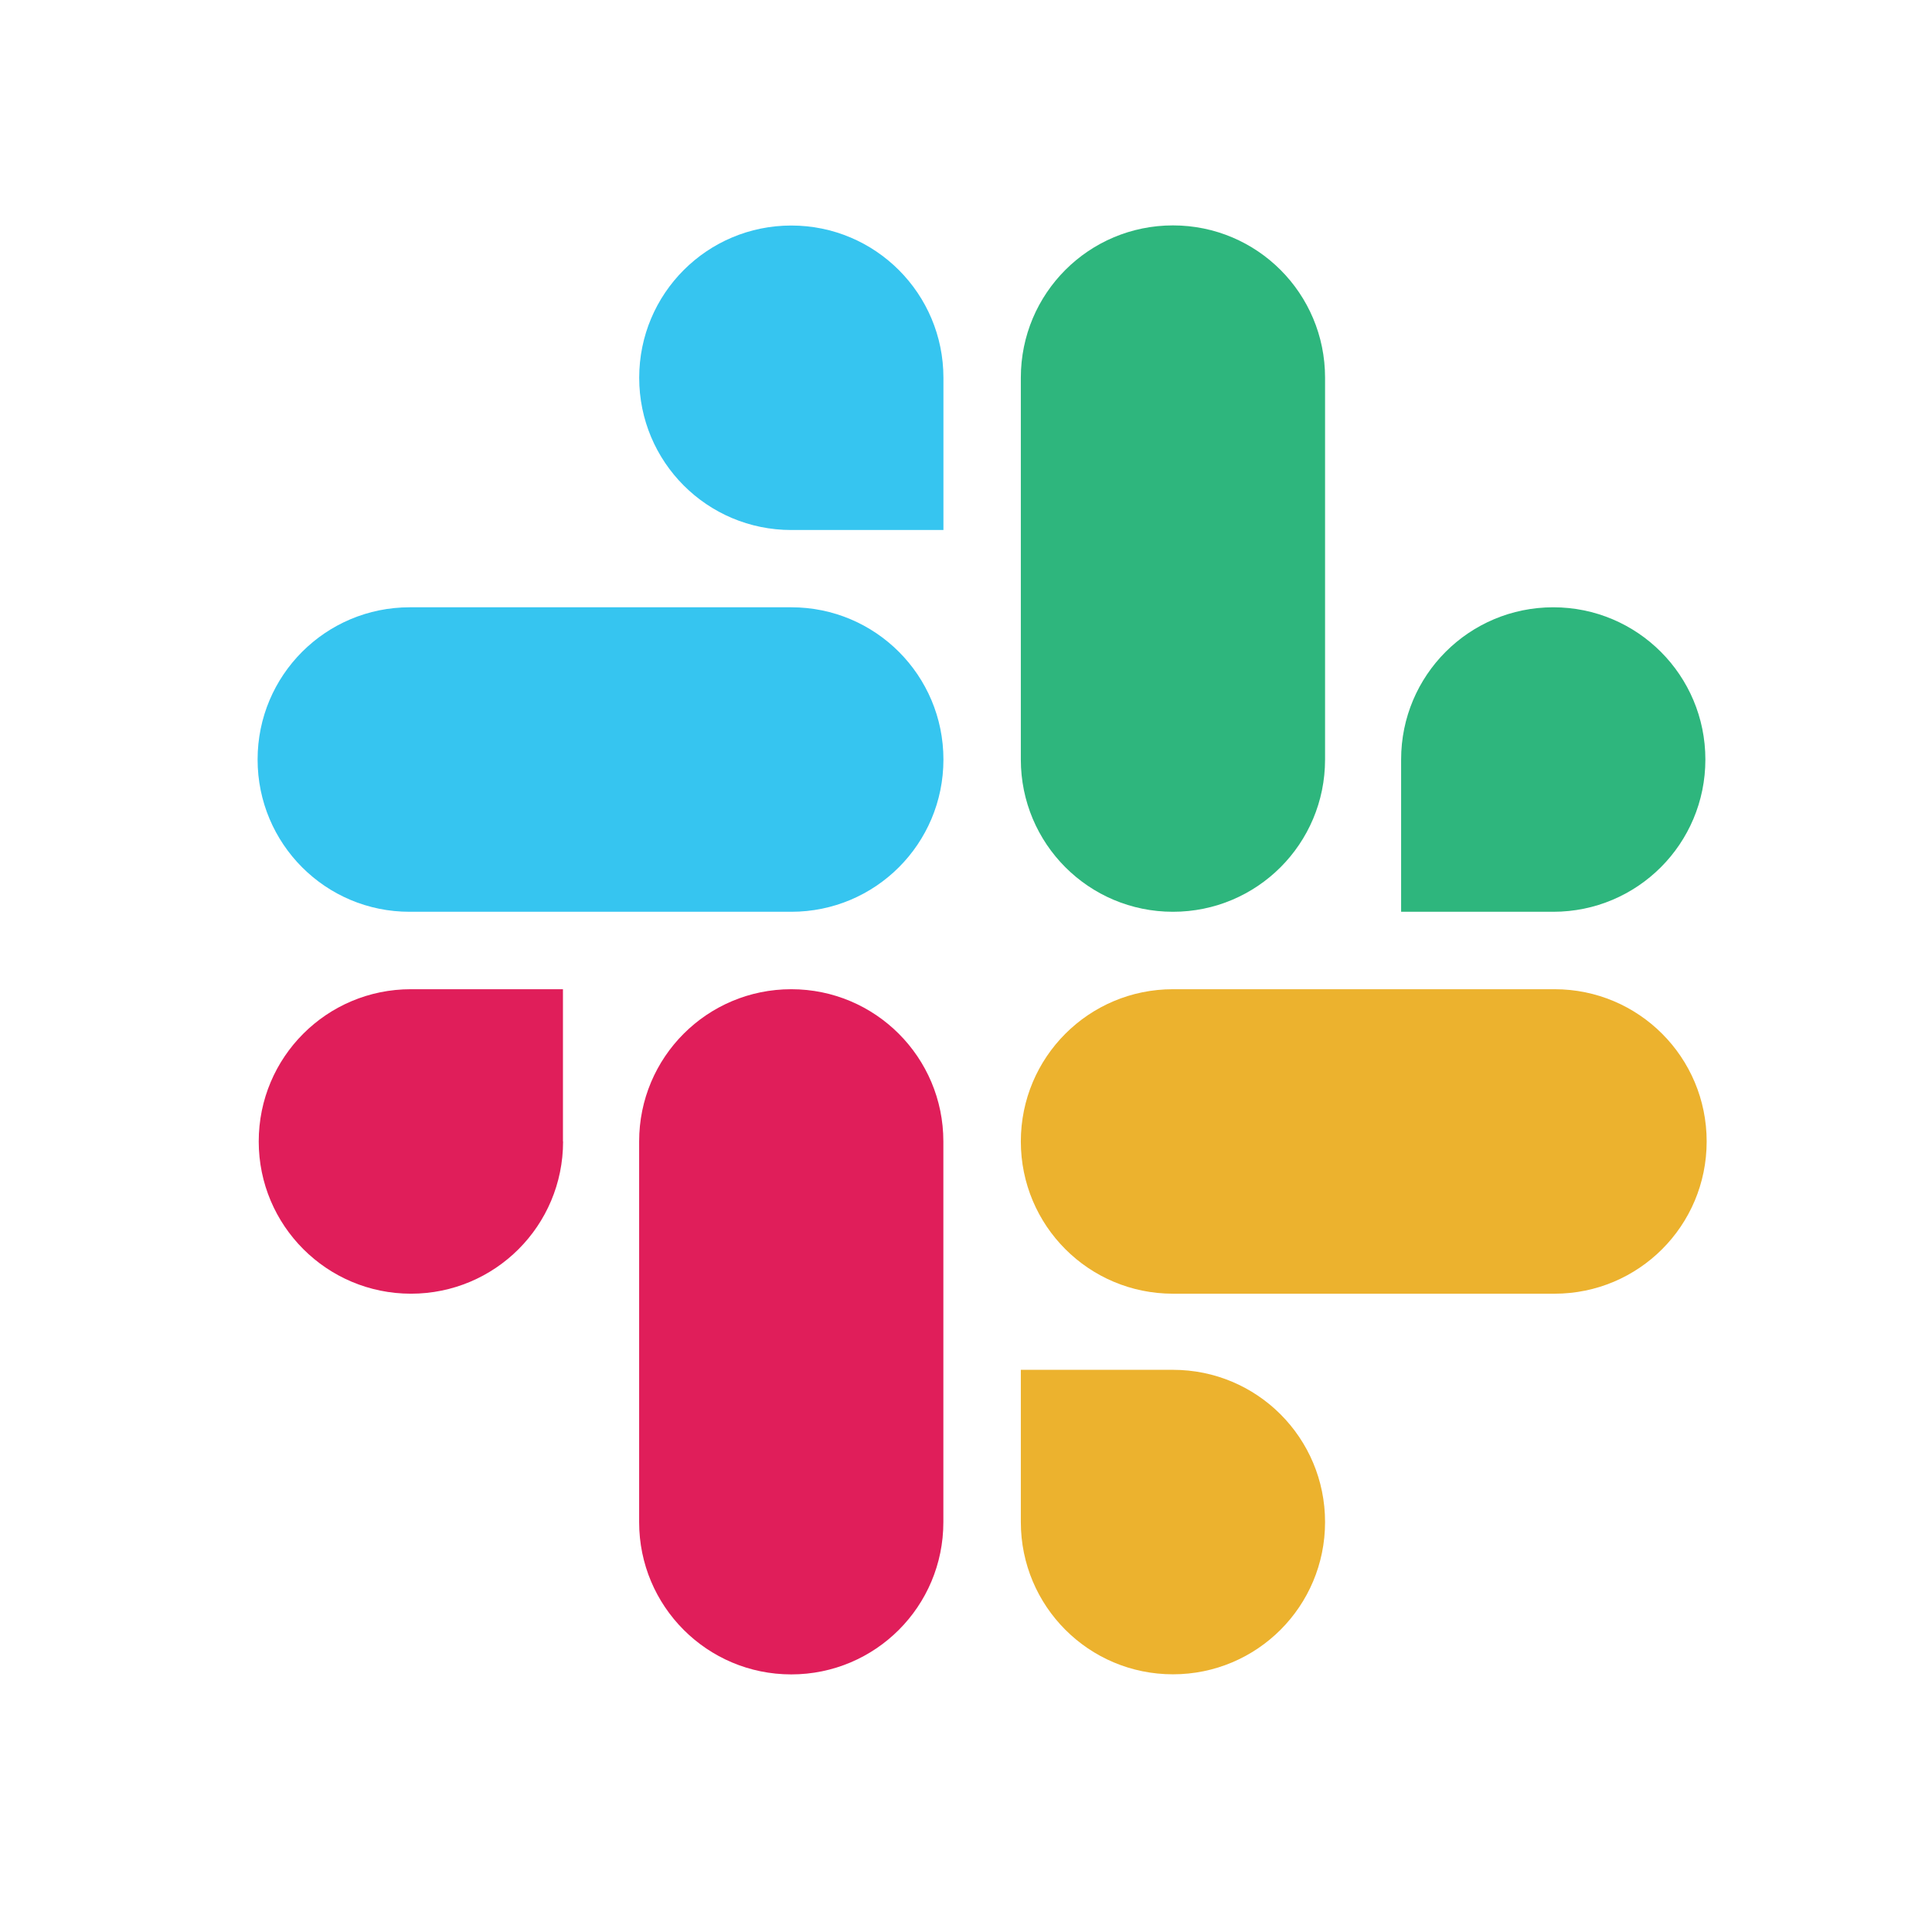 <svg width="60" height="60" viewBox="0 0 60 60" fill="none" xmlns="http://www.w3.org/2000/svg">
<path d="M17.487 35.449C17.487 38.066 15.374 40.177 12.763 40.177C10.152 40.177 8.035 38.062 8.035 35.449C8.035 32.832 10.148 30.721 12.759 30.721H17.483V35.449H17.487ZM19.849 35.449C19.849 32.832 21.962 30.721 24.573 30.721C27.184 30.721 29.297 32.836 29.297 35.449V47.272C29.297 49.889 27.184 52 24.573 52C21.962 52 19.849 49.886 19.849 47.272V35.449Z" fill="#E01E5A"/>
<path d="M24.575 16.46C21.96 16.46 19.851 14.345 19.851 11.732C19.851 9.115 21.964 7.004 24.575 7.004C27.186 7.004 29.299 9.119 29.299 11.732V16.46H24.575ZM24.575 18.86C27.189 18.86 29.299 20.975 29.299 23.588C29.299 26.205 27.186 28.316 24.575 28.316H12.724C10.113 28.32 8 26.205 8 23.588C8 20.972 10.113 18.86 12.724 18.86H24.575Z" fill="#36C5F0"/>
<path d="M43.513 23.588C43.513 20.971 45.627 18.86 48.238 18.86C50.852 18.86 52.962 20.975 52.962 23.588C52.962 26.205 50.849 28.316 48.238 28.316H43.513V23.588ZM41.151 23.588C41.151 26.205 39.038 28.316 36.427 28.316C33.812 28.316 31.703 26.201 31.703 23.588V11.728C31.703 9.111 33.816 7 36.427 7C39.042 7 41.151 9.115 41.151 11.728V23.588Z" fill="#2EB67D"/>
<path d="M36.427 42.541C39.042 42.541 41.151 44.655 41.151 47.269C41.151 49.886 39.038 51.997 36.427 51.997C33.812 51.997 31.703 49.882 31.703 47.269V42.541H36.427ZM36.427 40.177C33.812 40.177 31.703 38.062 31.703 35.449C31.703 32.832 33.816 30.721 36.427 30.721H48.278C50.893 30.721 53.002 32.836 53.002 35.449C53.002 38.066 50.889 40.177 48.278 40.177H36.427Z" fill="#ECB22E"/>
</svg>
